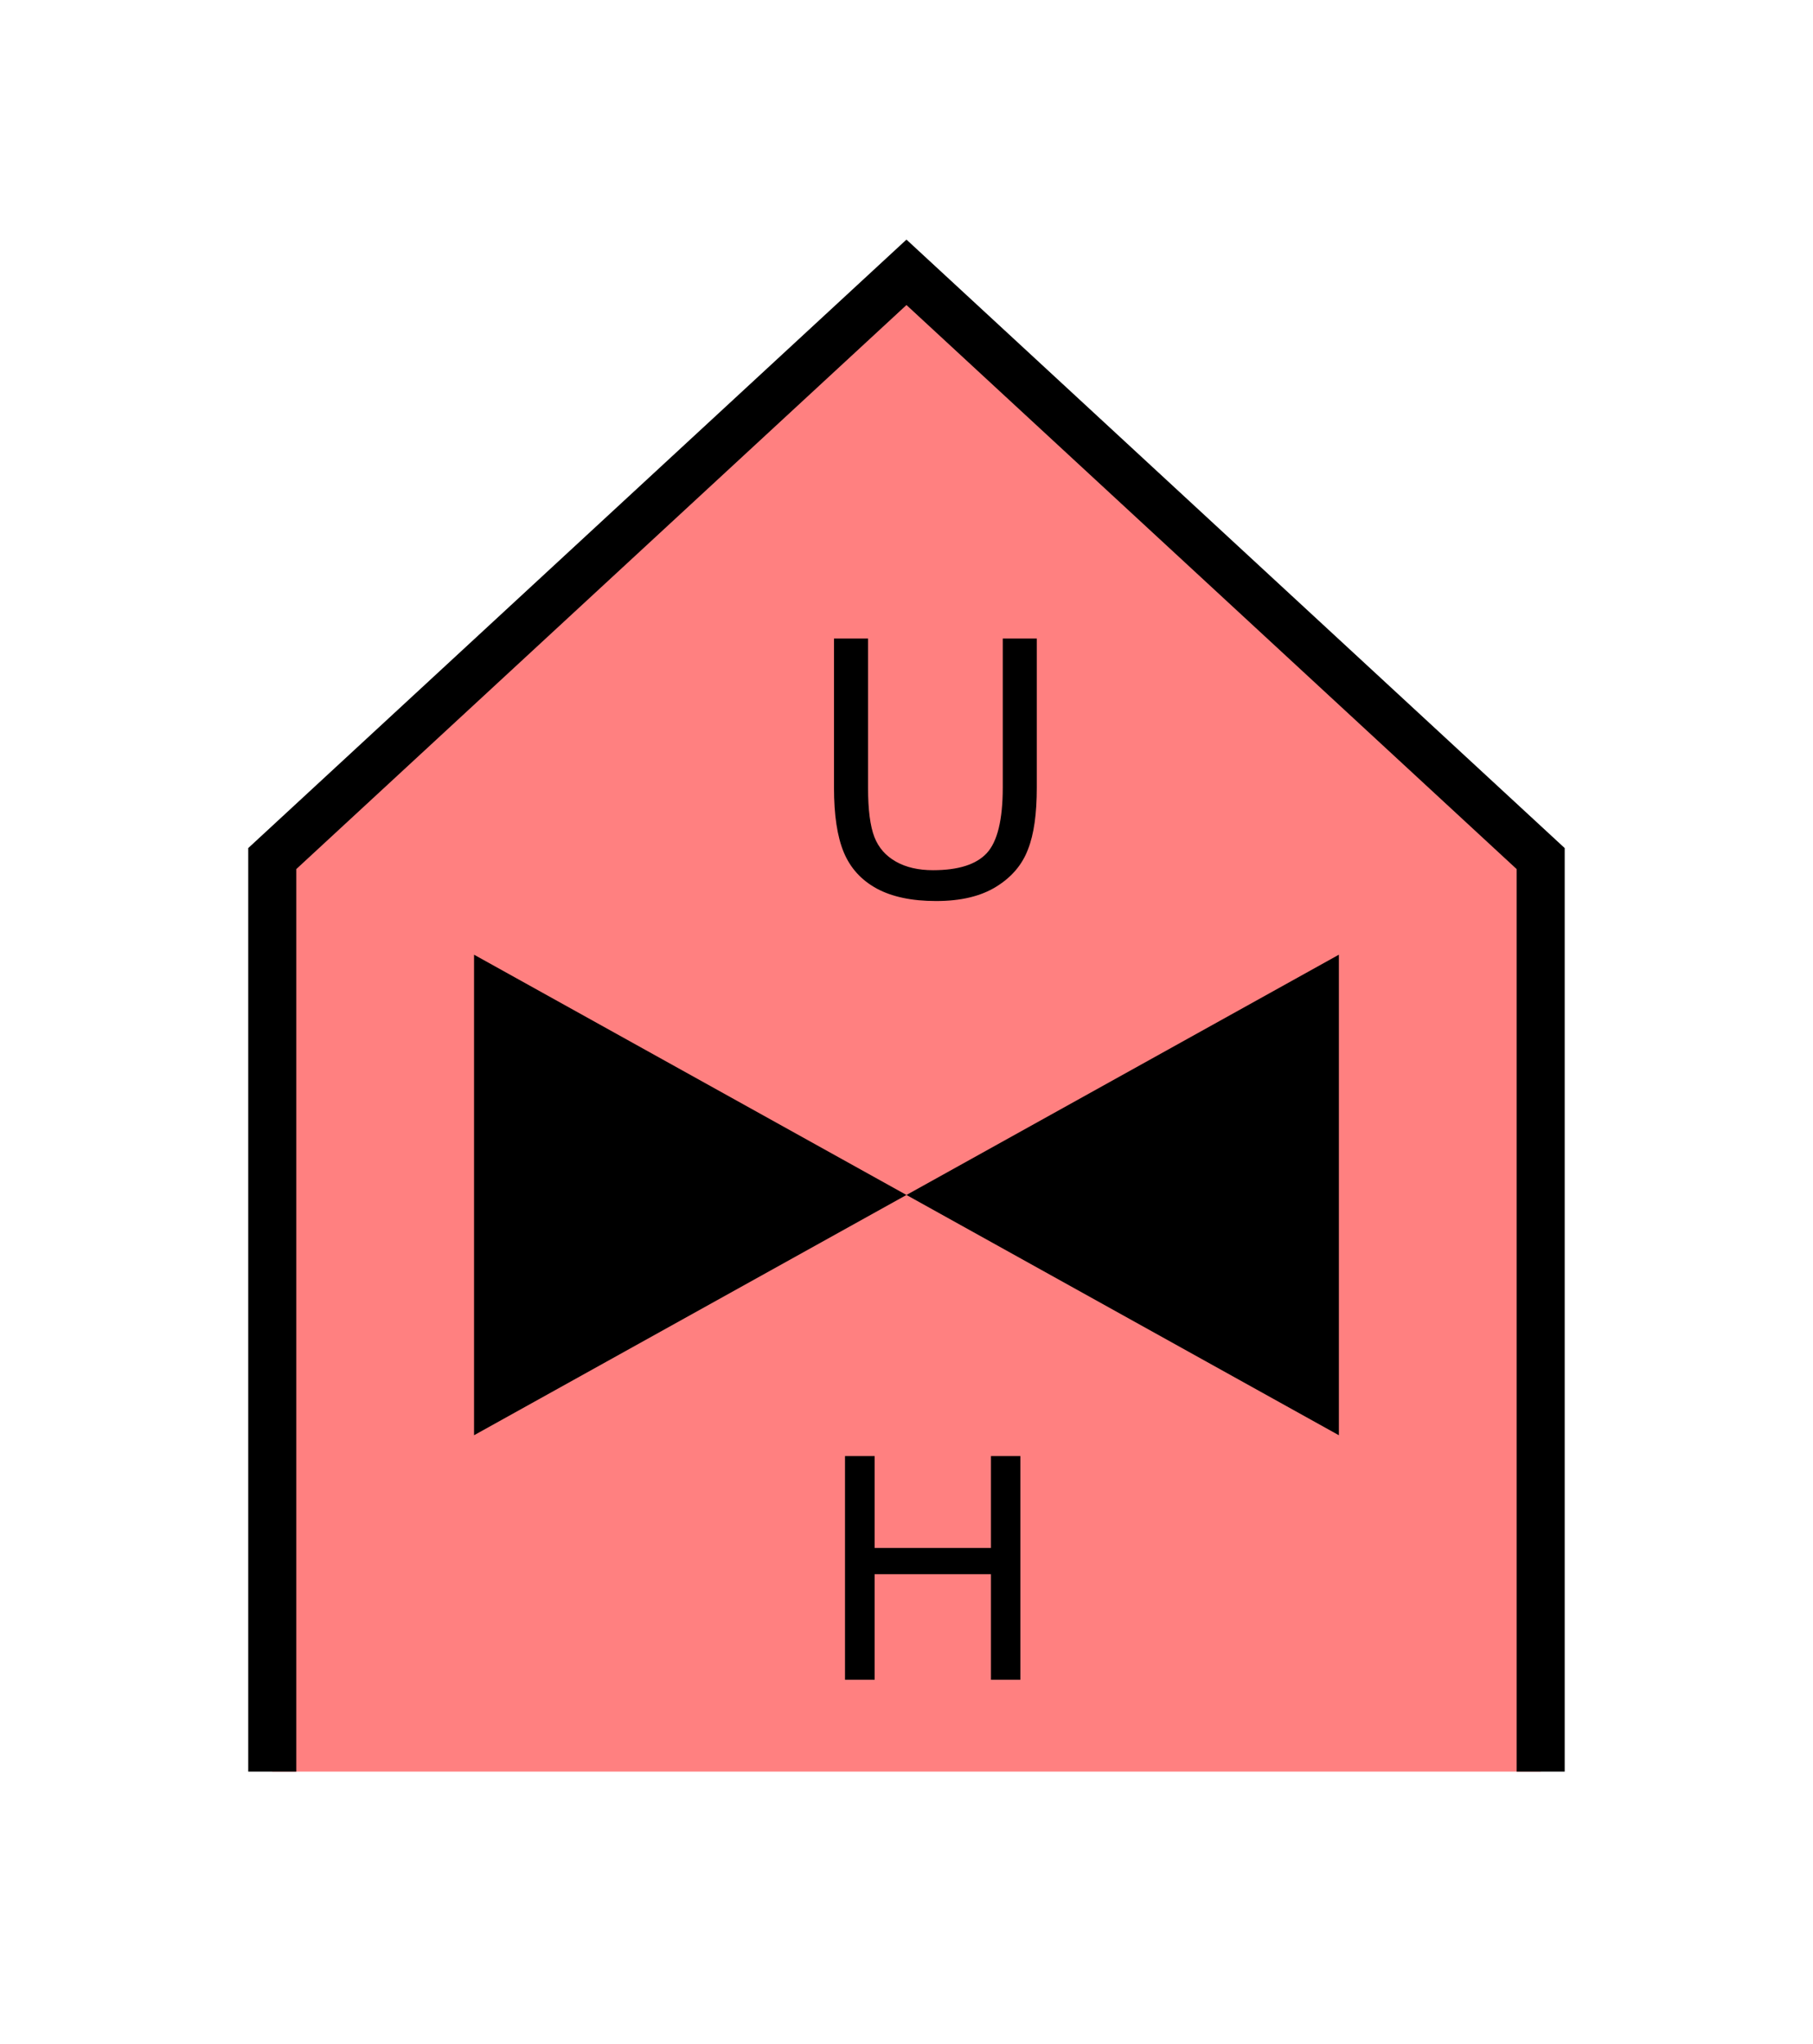<?xml version="1.0" encoding="UTF-8" standalone="no"?>
<svg
   xmlns:dc="http://purl.org/dc/elements/1.1/"
   xmlns:cc="http://creativecommons.org/ns#"
   xmlns:rdf="http://www.w3.org/1999/02/22-rdf-syntax-ns#"
   xmlns:svg="http://www.w3.org/2000/svg"
   xmlns="http://www.w3.org/2000/svg"
   id="svg15"
   height="107.94mm"
   width="95.75mm"
   version="1.0">
  <defs
     id="defs3">
    <pattern
       y="0"
       x="0"
       height="6"
       width="6"
       patternUnits="userSpaceOnUse"
       id="EMFhbasepattern" />
  </defs>
  <path
     id="path5"
     d="  M 54.345,353.565   L 54.345,171.348   L 180.938,54.345   L 307.531,171.348   L 307.531,353.565   z "
     style="fill:#ff8080;fill-rule:evenodd;fill-opacity:1;stroke:none;" />
  <path
     id="path7"
     d="  M 54.345,353.565   L 54.345,171.348   L 180.938,54.345   L 307.531,171.348   L 307.531,353.565  "
     style="fill:none;stroke:#000000;stroke-width:9.59px;stroke-linecap:butt;stroke-linejoin:miter;stroke-miterlimit:10;stroke-dasharray:none;stroke-opacity:1;" />
  <path
     id="path9"
     d="  M 180.938,238.48   L 180.938,238.48   L 94.625,190.529   L 94.625,286.432   L 180.938,238.48   L 267.251,190.529   L 267.251,286.432   L 180.938,238.48   z "
     style="fill:#000000;fill-rule:evenodd;fill-opacity:1;stroke:none;" />
  <path
     id="path11"
     d="  M 168.67,335.223   L 168.67,290.588   L 174.585,290.588   L 174.585,308.93   L 197.801,308.93   L 197.801,290.588   L 203.675,290.588   L 203.675,335.223   L 197.801,335.223   L 197.801,314.164   L 174.585,314.164   L 174.585,335.223   z "
     style="fill:#000000;fill-rule:evenodd;fill-opacity:1;stroke:none;" />
  <path
     id="path13"
     d="  M 200.159,127.432   L 206.952,127.432   L 206.952,157.202   C 206.952,162.357 206.393,166.473 205.194,169.51   C 204.035,172.587 201.917,175.064 198.88,176.942   C 195.803,178.86 191.807,179.819 186.852,179.819   C 182.017,179.819 178.061,178.98 175.024,177.342   C 171.947,175.663 169.749,173.266 168.431,170.109   C 167.112,166.952 166.473,162.637 166.473,157.202   L 166.473,127.432   L 173.266,127.432   L 173.266,157.162   C 173.266,161.638 173.705,164.914 174.545,167.072   C 175.384,169.19 176.782,170.788 178.82,171.947   C 180.858,173.106 183.336,173.665 186.253,173.665   C 191.248,173.665 194.844,172.547 196.962,170.269   C 199.08,167.991 200.159,163.636 200.159,157.162   z "
     style="fill:#000000;fill-rule:evenodd;fill-opacity:1;stroke:none;" />
</svg>
